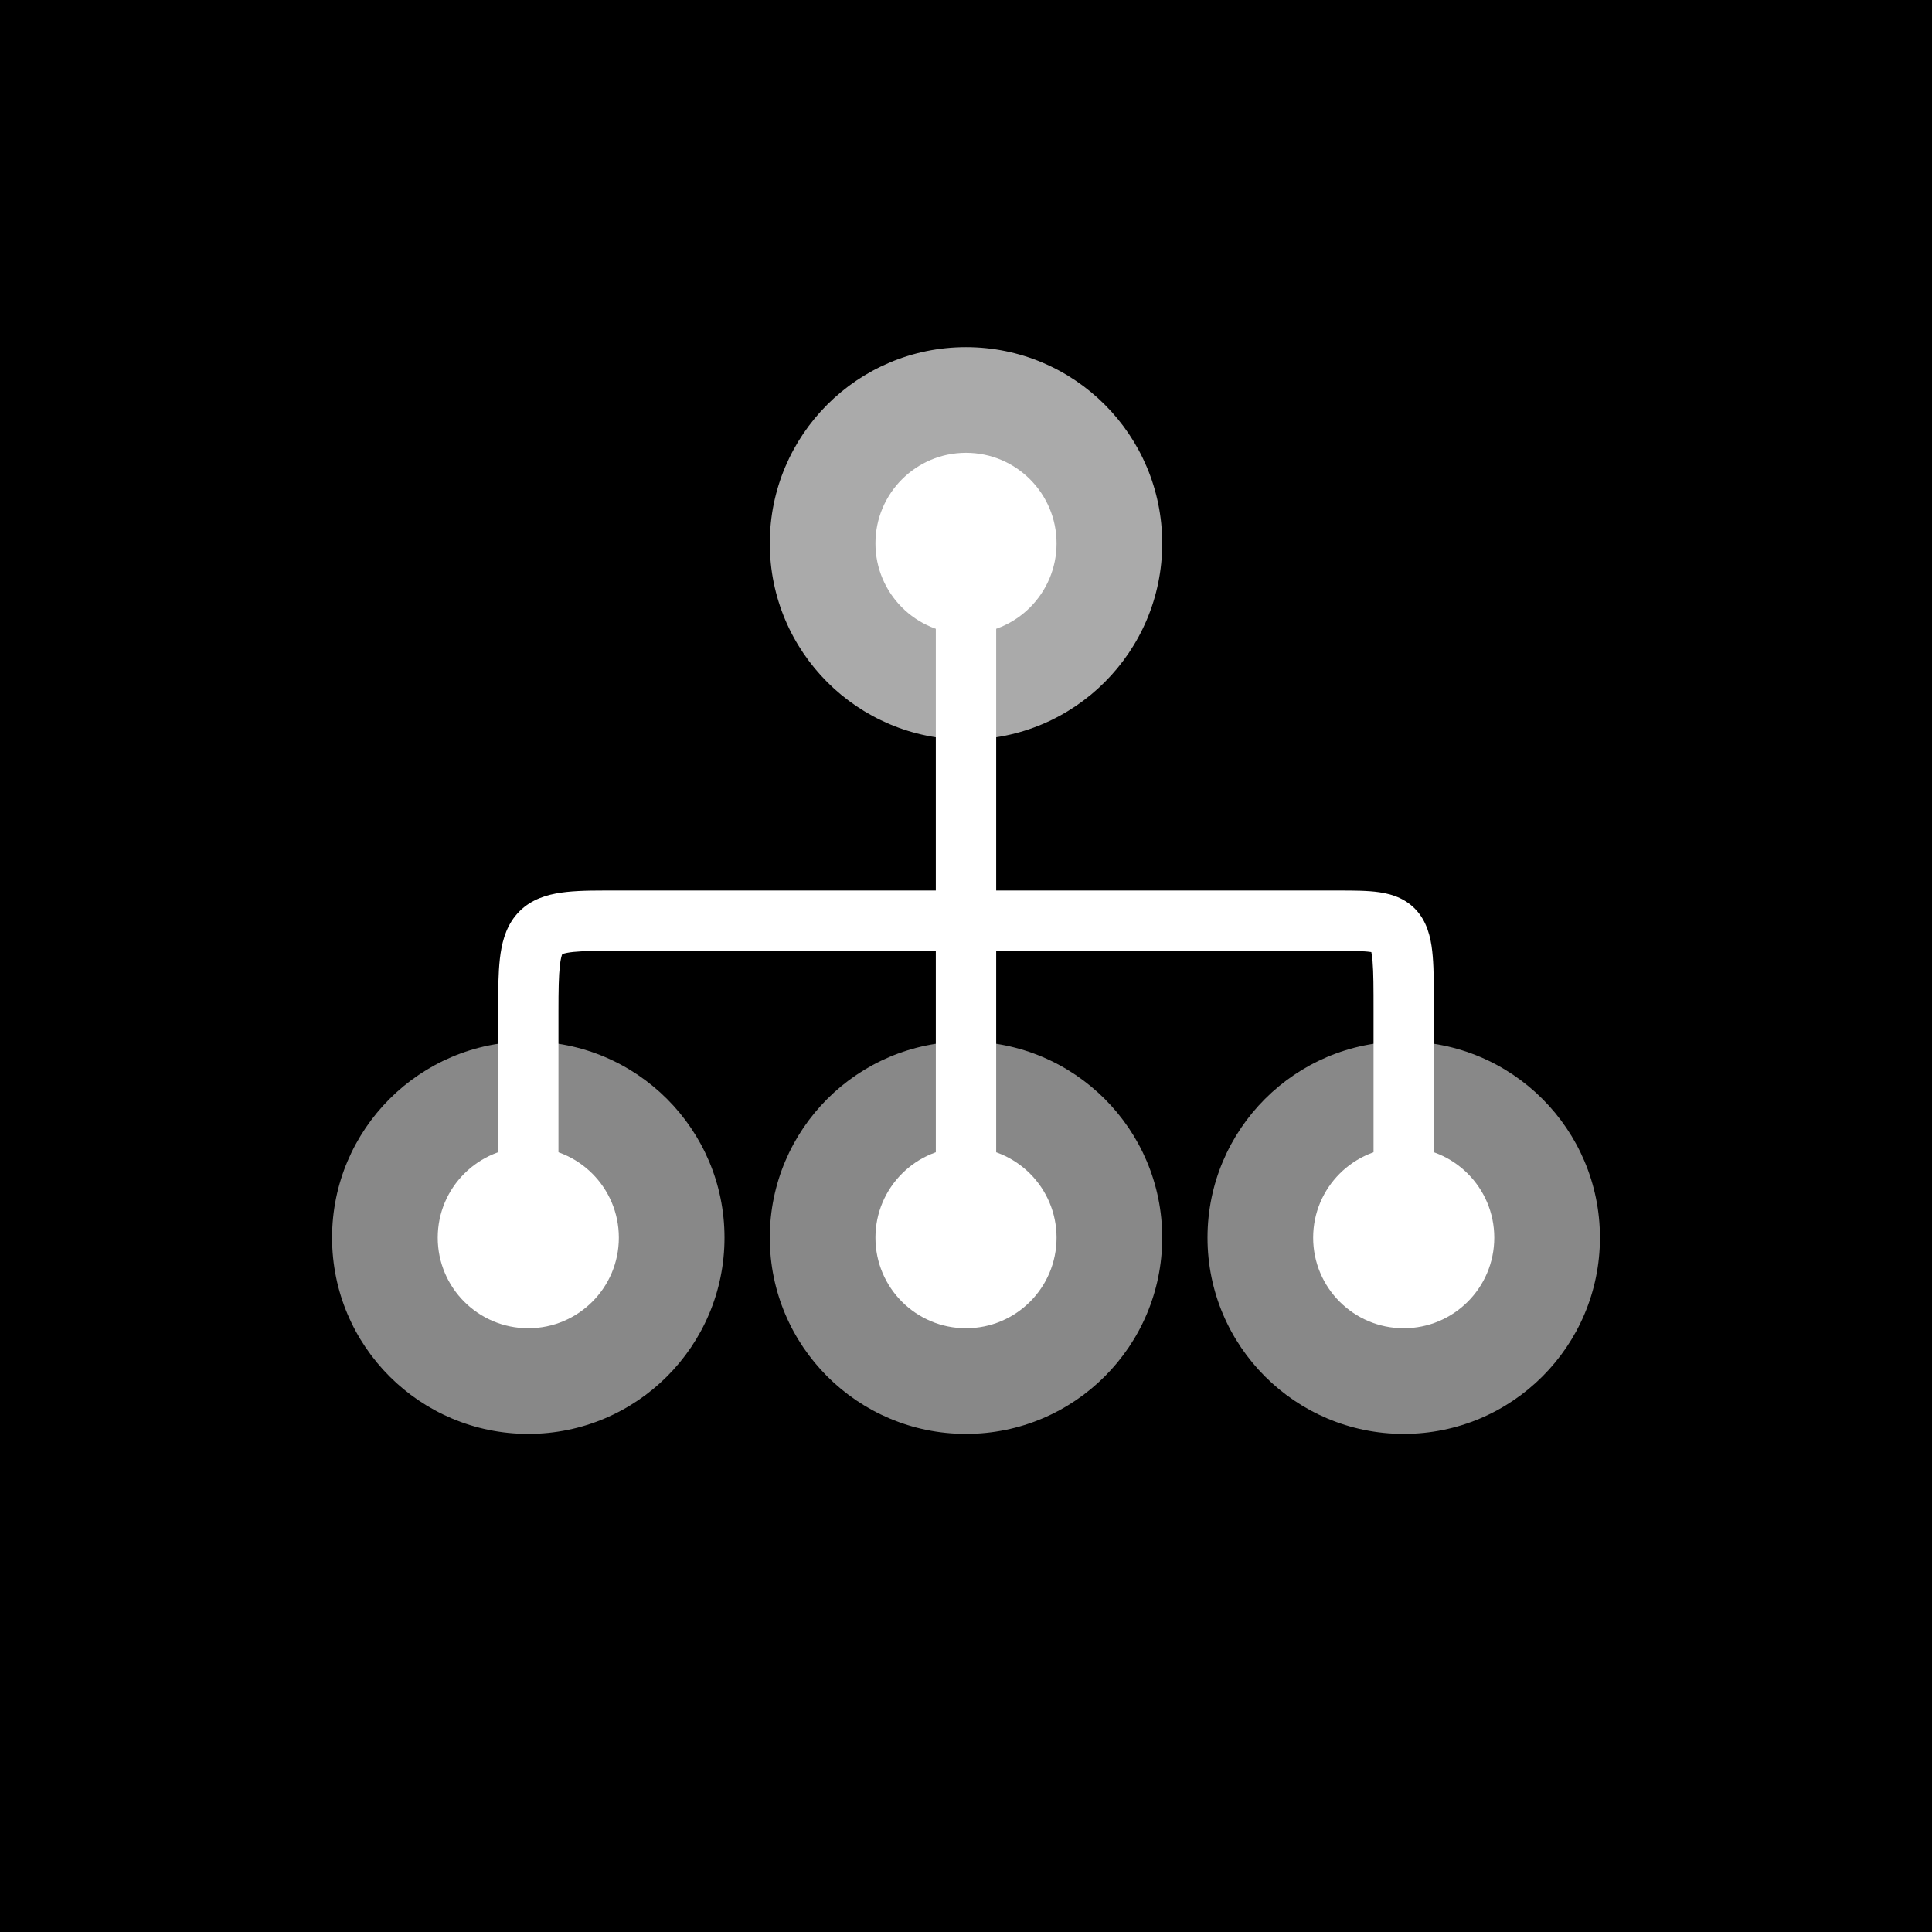 <svg width="200" height="200" viewBox="0 0 200 200" fill="none" xmlns="http://www.w3.org/2000/svg">
<rect width="200" height="200" fill="black"/>
<circle cx="100" cy="56.25" r="20.312" fill="#aaaaaa"/>
<circle cx="100" cy="56.25" r="9.375" fill="white"/>
<circle cx="54.688" cy="128.125" r="20.312" fill="#888888"/>
<circle cx="54.688" cy="128.125" r="9.375" fill="white"/>
<circle cx="100" cy="128.125" r="20.312" fill="#888888"/>
<circle cx="100" cy="128.125" r="9.375" fill="white"/>
<circle cx="145.312" cy="128.125" r="20.312" fill="#888888"/>
<circle cx="145.312" cy="128.125" r="9.375" fill="white"/>
<path fill-rule="evenodd" clip-rule="evenodd" d="M96.875 128.906V56.25H103.125V128.906H96.875Z" fill="white"/>
<path fill-rule="evenodd" clip-rule="evenodd" d="M141.888 98.55C141.182 98.446 140.14 98.438 138.281 98.438H62.5C60.607 98.438 59.459 98.493 58.703 98.638C58.434 98.69 58.282 98.74 58.204 98.772C58.154 98.889 58.042 99.215 57.958 99.952C57.836 101.025 57.812 102.503 57.812 104.688L57.812 128.906H51.562L51.562 104.688C51.562 102.575 51.578 100.732 51.749 99.242C51.916 97.78 52.275 96.157 53.341 94.825C54.488 93.391 56.044 92.784 57.528 92.5C58.94 92.229 60.643 92.188 62.5 92.188L138.479 92.188C140.065 92.187 141.583 92.187 142.804 92.368C144.165 92.569 145.785 93.077 146.934 94.609C147.939 95.951 148.2 97.608 148.317 99.008C148.438 100.457 148.438 102.323 148.438 104.548V128.906H142.188V104.688C142.188 102.286 142.185 100.684 142.088 99.527C142.049 99.057 141.999 98.751 141.959 98.561C141.937 98.558 141.913 98.554 141.888 98.55ZM58.135 98.808C58.134 98.808 58.141 98.802 58.158 98.794C58.145 98.804 58.136 98.808 58.135 98.808Z" fill="white"/>
</svg>
